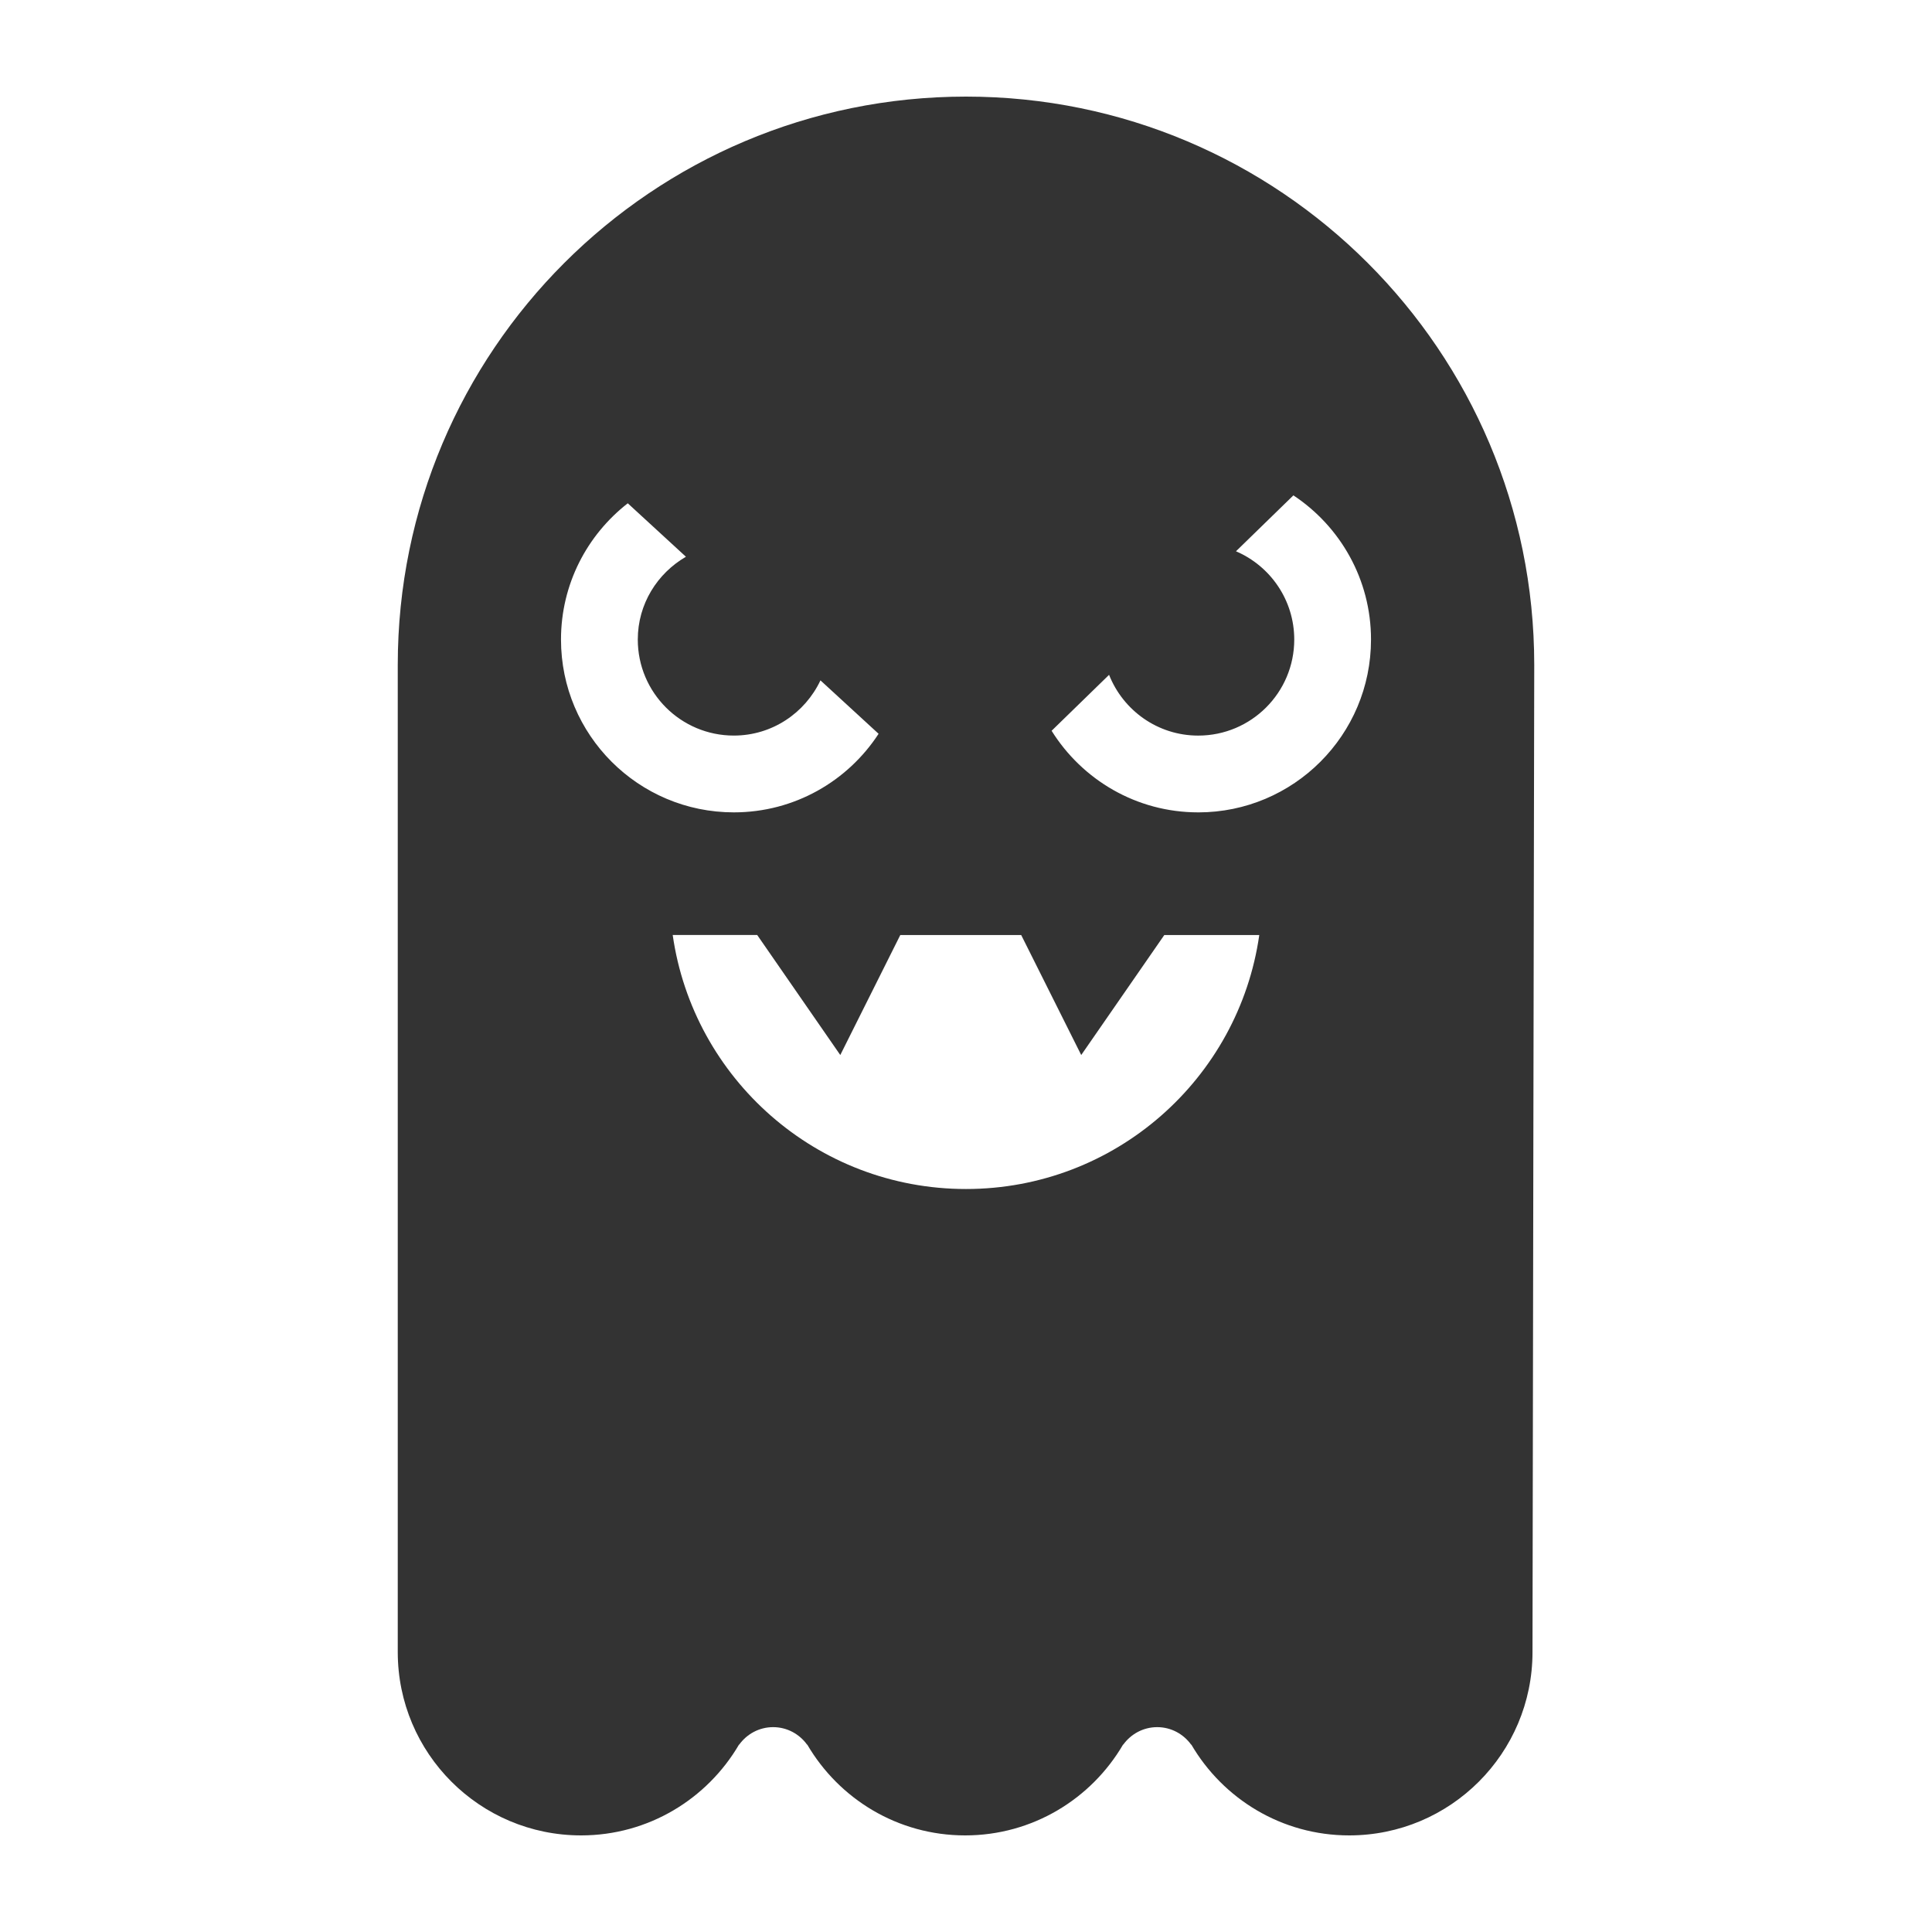 <?xml version="1.0" encoding="UTF-8" standalone="no"?>
<svg
   xmlns:dc="http://purl.org/dc/elements/1.1/"
   xmlns:cc="http://creativecommons.org/ns#"
   xmlns:rdf="http://www.w3.org/1999/02/22-rdf-syntax-ns#"
   xmlns:svg="http://www.w3.org/2000/svg"
   xmlns="http://www.w3.org/2000/svg"
   xmlns:sodipodi="http://sodipodi.sourceforge.net/DTD/sodipodi-0.dtd"
   xmlns:inkscape="http://www.inkscape.org/namespaces/inkscape"
   version="1.1"
   id="Your_Icon"
   x="0px"
   y="0px"
   width="100px"
   height="100px"
   viewBox="0 0 100 100"
   enable-background="new 0 0 100 100"
   xml:space="preserve"
   inkscape:version="0.48.4 r9939"
   sodipodi:docname="icon_63297.svg"><defs
     id="defs17" /><sodipodi:namedview
     pagecolor="#ffffff"
     bordercolor="#666666"
     borderopacity="1"
     objecttolerance="10"
     gridtolerance="10"
     guidetolerance="10"
     inkscape:pageopacity="0"
     inkscape:pageshadow="2"
     inkscape:window-width="1920"
     inkscape:window-height="1056"
     id="namedview15"
     showgrid="false"
     inkscape:zoom="2.36"
     inkscape:cx="-0.42372881"
     inkscape:cy="50"
     inkscape:window-x="0"
     inkscape:window-y="24"
     inkscape:window-maximized="1"
     inkscape:current-layer="Your_Icon" /><g
     id="g3"
     style="fill:#333333"
     transform="matrix(1.084,0,0,1.084,-1.929,-7.695)"><g
       id="g5"
       style="fill:#333333"><g
         id="g7"
         style="fill:#333333"><g
           id="g9"
           style="fill:#333333" /></g><g
         id="g11"
         style="fill:#333333" /></g></g><path
     d="M 50,5 C 33.757,5 20.588,18.169 20.588,34.412 c 0,0 0,47.26 0,51.1 0,5.239 4.248,9.488 9.488,9.488 3.49,0 6.529,-1.891 8.174,-4.699 h 0.011 c 0.394,-0.545 1.031,-0.904 1.756,-0.904 0.724,0 1.362,0.359 1.756,0.904 h 0.011 C 43.428,93.109 46.465,95 49.956,95 c 3.489,0 6.529,-1.891 8.173,-4.699 h 0.011 c 0.394,-0.545 1.031,-0.904 1.756,-0.904 0.724,0 1.362,0.359 1.756,0.904 h 0.012 C 63.307,93.109 66.345,95 69.834,95 c 5.239,0 9.488,-4.248 9.488,-9.488 0,-3.82 0.09,-51.1 0.09,-51.1 C 79.412,18.169 66.243,5 50,5 z M 29.037,33.102 c 0,-2.869 1.355,-5.415 3.456,-7.052 l 3.011,2.767 c -1.483,0.86 -2.492,2.447 -2.492,4.285 0,2.746 2.225,4.971 4.971,4.971 1.986,0 3.688,-1.173 4.484,-2.857 l 3.009,2.765 c -1.595,2.447 -4.352,4.067 -7.493,4.067 -4.941,0 -8.946,-4.005 -8.946,-8.946 z m 20.963,28.441 c -7.728,0 -14.117,-5.714 -15.181,-13.147 h 4.374 l 4.3,6.212 3.106,-6.211 h 6.258 l 3.107,6.211 4.3,-6.211 h 4.916 C 64.117,55.83 57.728,61.543 50,61.543 z M 62.019,42.048 c -3.205,0 -6.008,-1.692 -7.588,-4.223 l 2.974,-2.896 c 0.729,1.839 2.515,3.145 4.614,3.145 2.744,0 4.971,-2.225 4.971,-4.971 0,-2.05 -1.243,-3.809 -3.016,-4.569 l 2.972,-2.894 c 2.419,1.602 4.017,4.344 4.017,7.463 0,4.94 -4.003,8.946 -8.945,8.946 z"
     id="path13"
     style="fill:#333333"
     inkscape:connector-curvature="0" /></svg>